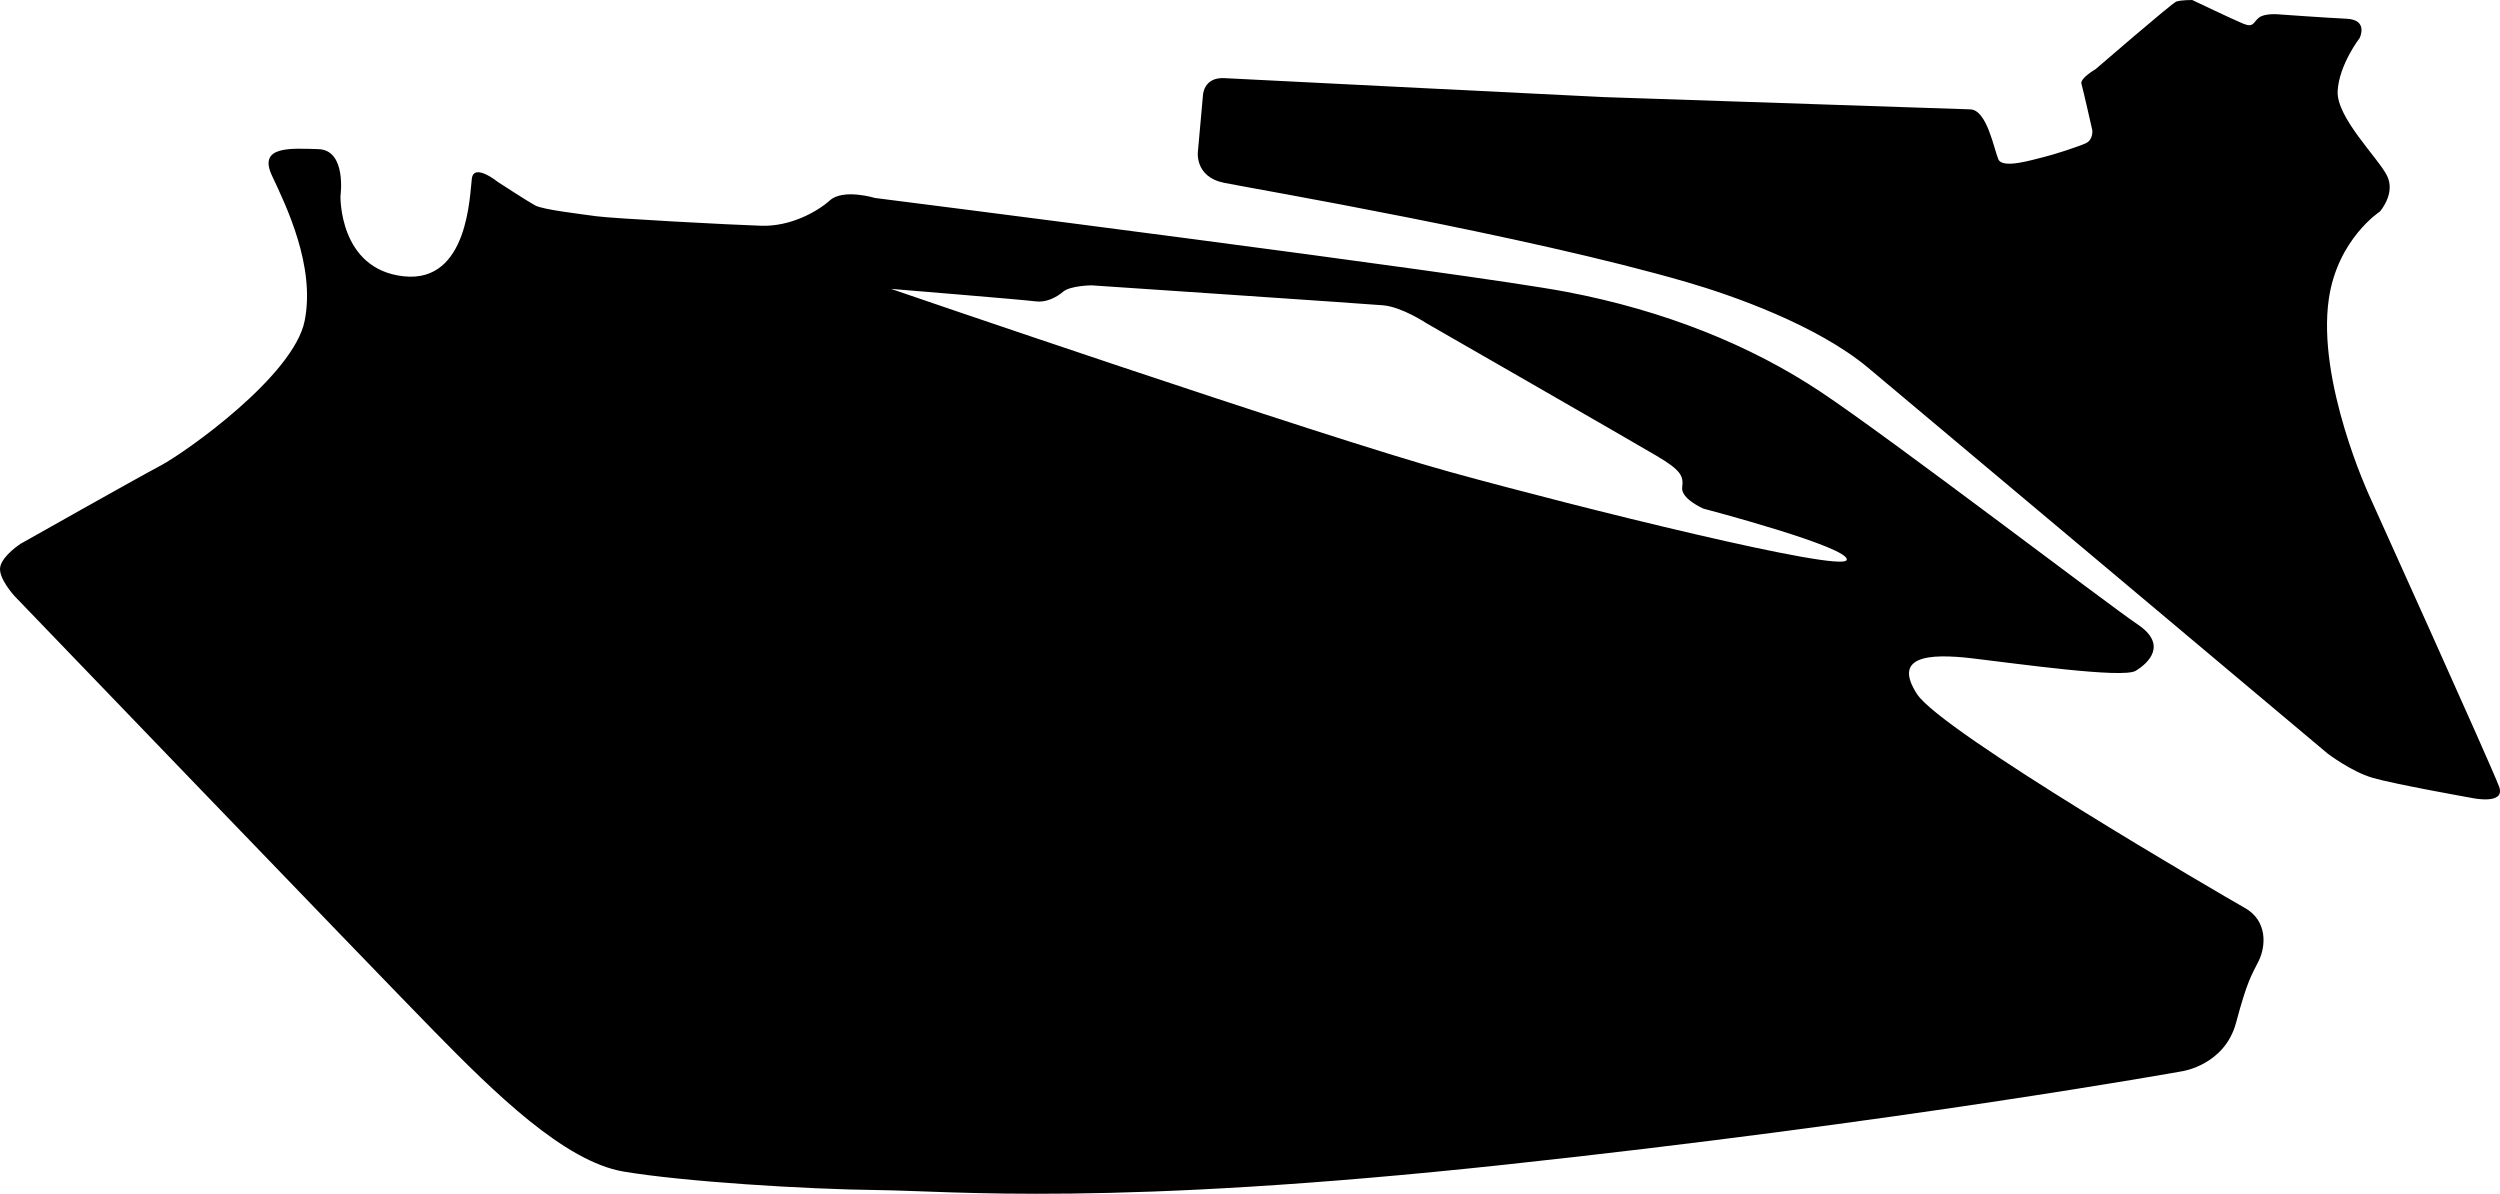 <?xml version="1.0" encoding="utf-8"?>
<!-- Generator: Adobe Illustrator 16.0.0, SVG Export Plug-In . SVG Version: 6.00 Build 0)  -->
<!DOCTYPE svg PUBLIC "-//W3C//DTD SVG 1.1//EN" "http://www.w3.org/Graphics/SVG/1.1/DTD/svg11.dtd">
<svg version="1.1" id="Layer_1" xmlns="http://www.w3.org/2000/svg" xmlns:xlink="http://www.w3.org/1999/xlink" x="0px" y="0px"
	 width="1579.857px" height="754.395px" viewBox="0 0 1579.857 754.395" enable-background="new 0 0 1579.857 754.395"
	 xml:space="preserve">
<path d="M1418.612,573.755c-14.341-8.094-191.611-111.311-207.104-135.055c-15.486-23.738,6.383-26.027,34.854-22.666
	c28.479,3.36,95.147,12.807,103.25,7.895c8.104-4.911,20.344-16.508,1.28-29.309c-19.062-12.804-155.938-117.418-200.234-146.924
	c-44.301-29.503-98.721-51.438-160.68-63.244c-61.955-11.809-437.006-59.338-437.006-59.338s-20.004-6.076-28.479,1.477
	c-8.479,7.553-25.25,16.623-43.354,16.078c-18.104-0.544-94.286-4.604-104.188-6.007c-9.896-1.403-33.757-4.111-38.755-6.837
	c-5.003-2.73-23.494-14.773-23.494-14.773s-15.099-12.24-16.504-2.34c-1.4,9.901-1.996,66.374-43.104,61.898
	c-41.112-4.474-39.939-50.77-39.939-50.77s4.113-29.046-13.988-29.589c-18.104-0.544-38.093-2.028-29.303,16.723
	c8.789,18.752,27.599,57.103,20.658,91.807c-6.935,34.702-75.042,82.96-91.062,91.465c-16.021,8.503-88.473,49.413-88.473,49.413
	S1.869,350.835,0.18,358.002c-1.688,7.168,9.12,18.8,9.12,18.8s227.12,236.191,265.064,274.896
	c37.947,38.705,82.264,82.352,119.75,88.674c37.481,6.318,114.562,11.18,160.947,11.688c46.389,0.52,146.932,10.73,396.141-16.07
	c249.214-26.812,427.99-59.055,427.99-59.055s26.713-3.979,33.846-30.57c7.137-26.6,9.582-29.613,14.285-39.057
	C1432.028,597.874,1432.95,581.845,1418.612,573.755z M1166.954,353.952c-3.6,7.825-168.047-32.896-250.662-55.711
	c-82.615-22.814-353.266-115.692-353.266-115.692s84.861,6.97,91.299,7.883c6.437,0.91,12.938-2.207,17.528-6.103
	c4.594-3.893,18.072-4.003,18.072-4.003s172.077,11.583,184.054,12.605c11.975,1.022,27.354,11.282,27.354,11.282
	s130.762,75.082,145.668,83.929c14.905,8.845,17.077,12.519,16.053,19.778c-1.028,7.262,13.379,13.496,13.379,13.496
	S1170.554,346.127,1166.954,353.952z M1244.917,69.106l-231.179-7.738c0,0-226.146-11.19-239.848-11.979
	c-13.697-0.788-13.731,11.267-13.731,11.267l-3.162,35.171c0,0-2.193,15.905,16.529,19.699
	c18.725,3.794,190.615,33.126,292.729,62.852c28.025,8.159,81.814,26.888,114.38,54.102
	c32.562,27.214,290.188,243.645,290.188,243.645s14.979,11.477,28.662,15.459c13.682,3.982,62.411,12.646,62.411,12.646
	s21.646,4.74,17.413-7.047c-4.23-11.787-82.064-183.98-82.064-183.98s-33.336-72.059-25.524-124.566
	c5.598-37.639,32.229-54.945,32.229-54.945s10.129-11.423,4.506-22.675c-5.623-11.251-32.115-36.851-31.195-53.505
	c0.916-16.656,13.906-33.499,13.906-33.499s5.781-11.503-8.219-12.167c-14-0.666-43.264-2.786-43.264-2.786
	s-8.627-0.823-12.265,2.179c-3.635,3.002-3.287,6.383-9.731,3.76c-6.445-2.623-32.336-15-32.336-15s-7.365-0.031-10.146,1.042
	c-2.78,1.075-50.948,42.69-50.948,42.69s-9.925,5.751-8.912,9.195c1.014,3.445,6.86,29.312,6.86,29.312s0.761,6.1-4.143,8.312
	c-4.896,2.212-20.797,7.394-26.957,8.813c-6.162,1.422-25.506,7.613-28.252,1.324C1260.101,94.397,1255.633,69.125,1244.917,69.106z
	"/>
</svg>
